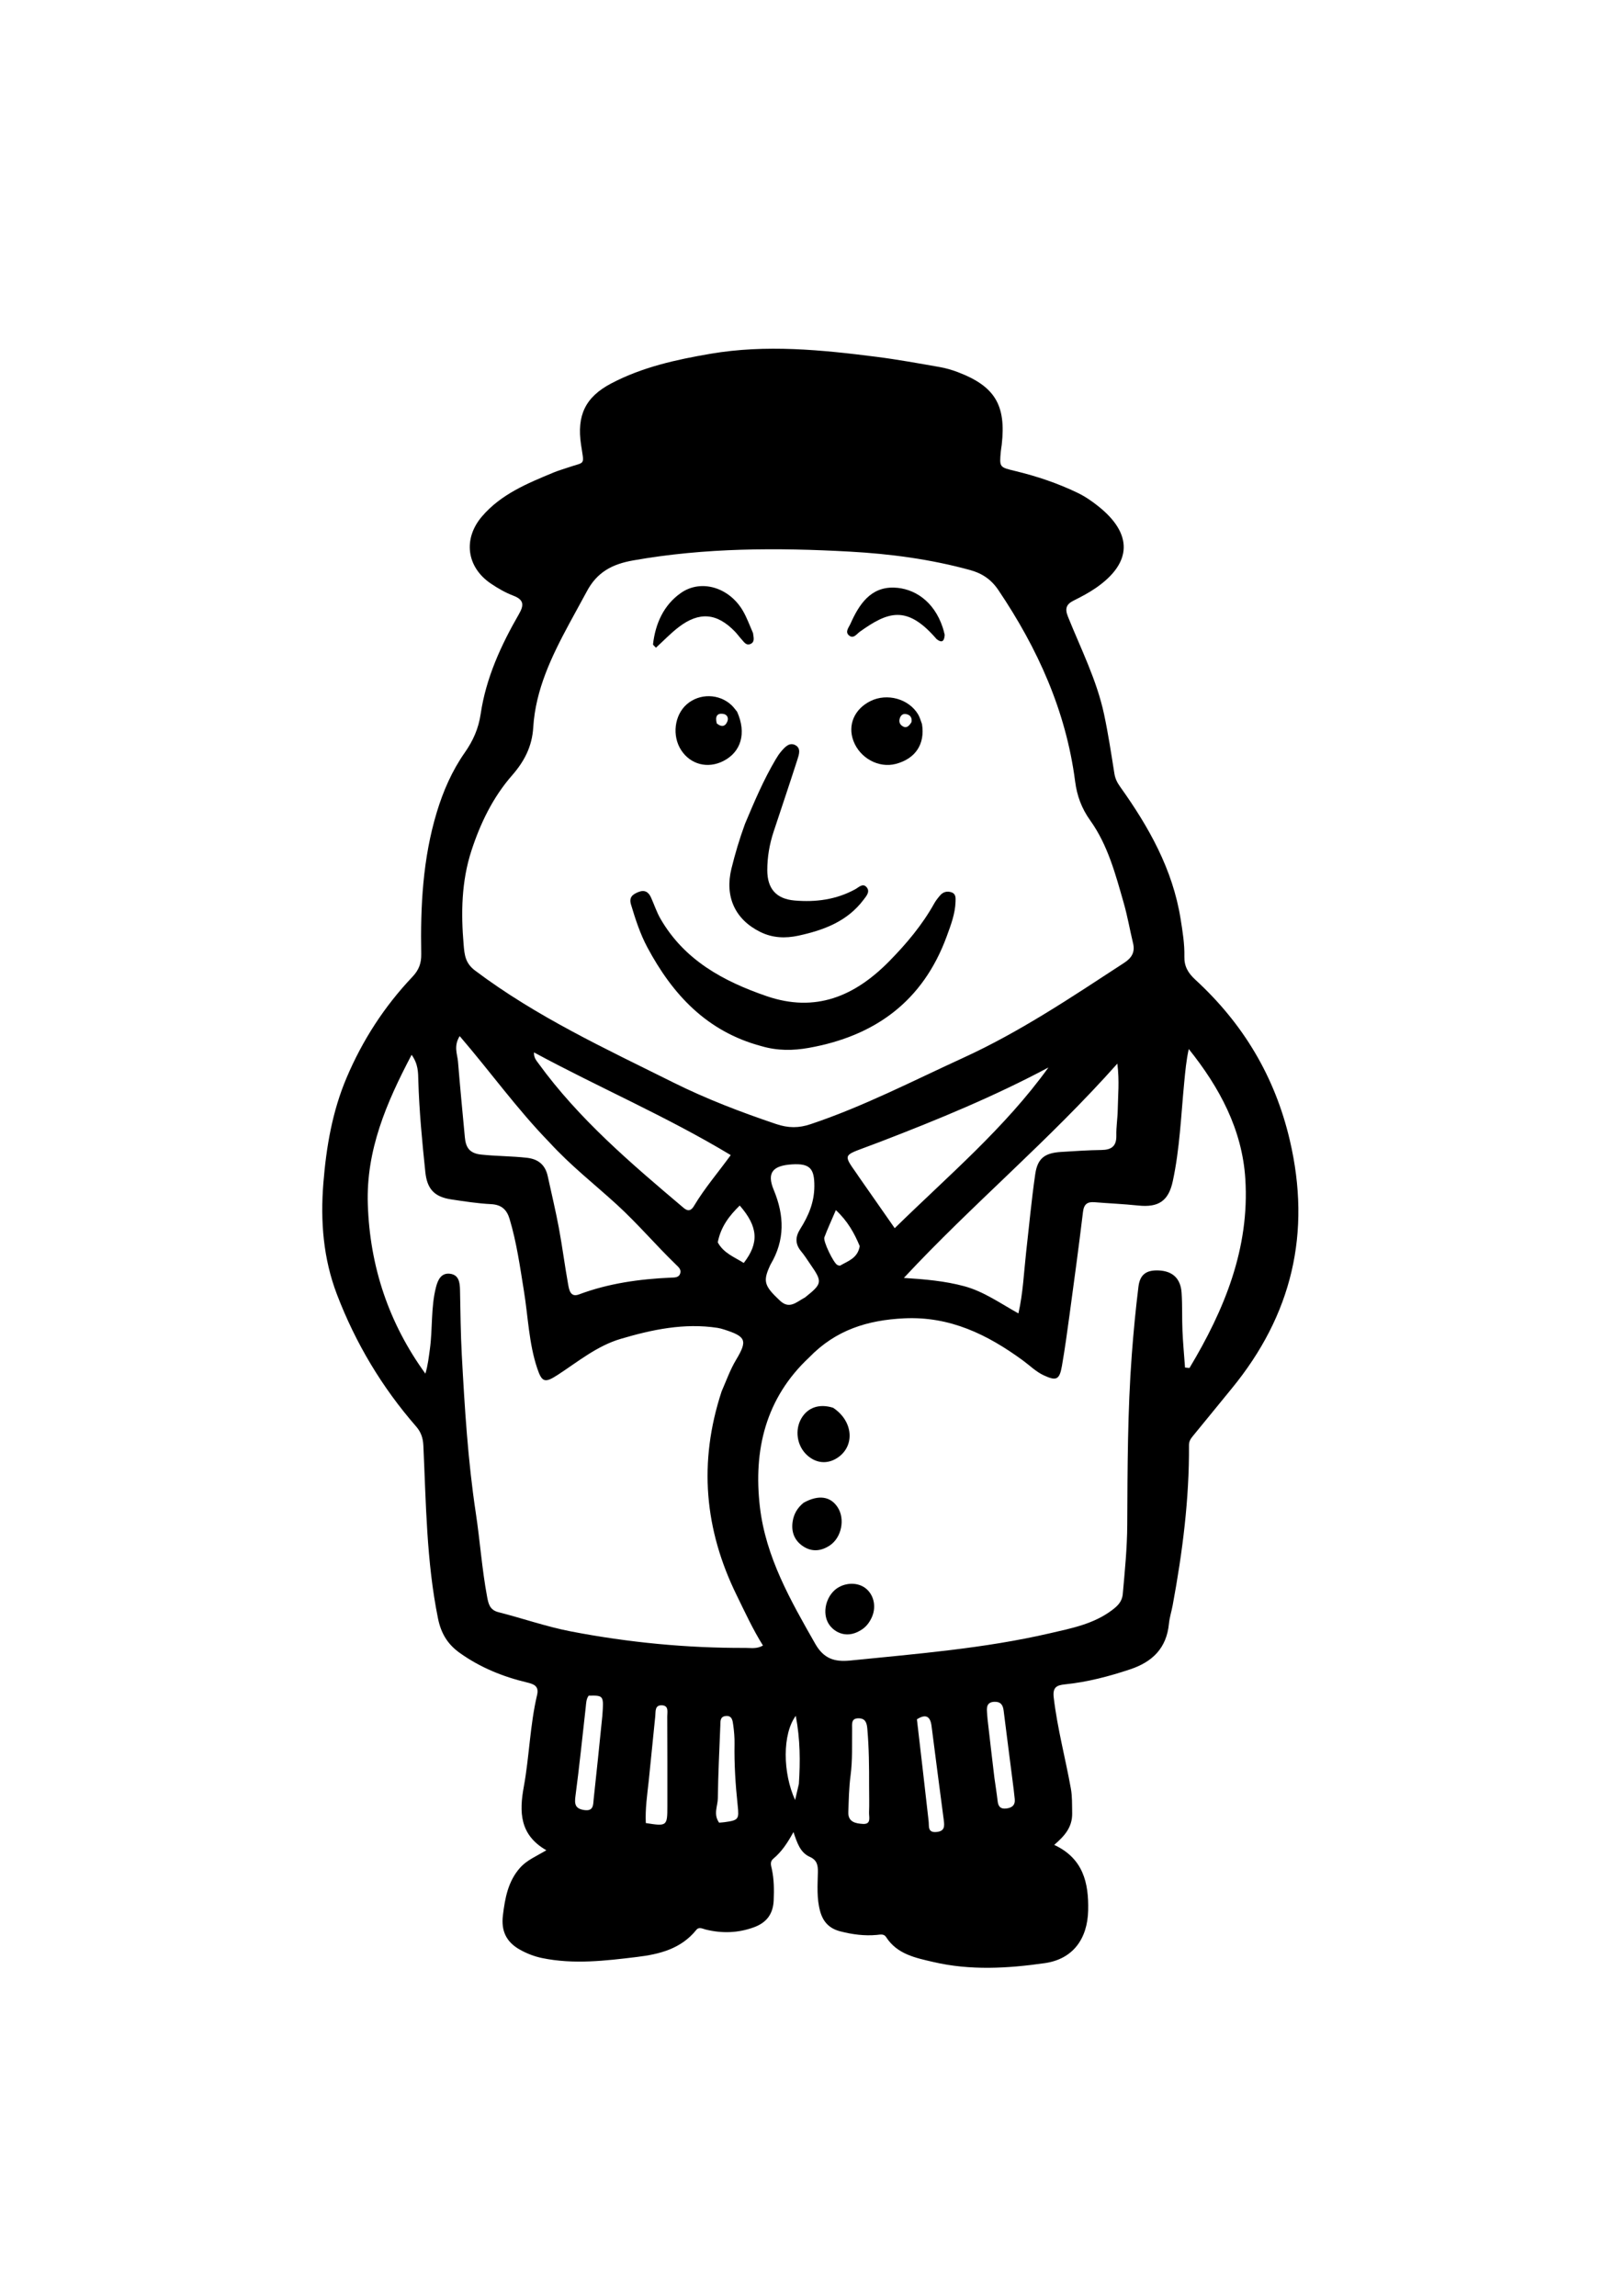 <svg version="1.1" id="Layer_1" xmlns="http://www.w3.org/2000/svg" xmlns:xlink="http://www.w3.org/1999/xlink" x="0px" y="0px"
	 width="100%" viewBox="0 0 720 1024" enable-background="new 0 0 720 1024" xml:space="preserve">
<path fill="#000000" opacity="1" stroke="none" 
	d="
M478.293,808.748 
	C478.414,815.111 474.805,818.996 470.284,822.913 
	C483.171,828.923 485.715,839.775 485.425,852.15 
	C485.127,864.879 478.595,873.871 466.047,875.664 
	C449.547,878.021 432.807,878.996 416.354,875.148 
	C408.523,873.316 400.197,871.726 395.281,864.016 
	C394.291,862.465 392.655,862.929 391.167,863.068 
	C385.629,863.588 380.254,862.865 374.858,861.479 
	C369.913,860.209 367.164,857.242 365.856,852.498 
	C364.275,846.761 364.73,840.918 364.853,835.105 
	C364.917,832.05 364.512,829.704 361.271,828.26 
	C356.919,826.32 355.601,821.973 353.959,817.187 
	C351.39,821.881 348.744,825.944 344.971,829.072 
	C343.314,830.446 343.975,832.133 344.313,833.698 
	C345.308,838.307 345.334,842.964 345.14,847.628 
	C344.894,853.557 342.128,857.535 336.359,859.645 
	C329.209,862.26 322.078,862.459 314.781,860.66 
	C313.381,860.315 311.824,859.335 310.604,860.848 
	C303.764,869.326 294.164,871.696 284.054,872.915 
	C269.992,874.611 255.924,876.307 241.805,873.384 
	C238.345,872.667 235.094,871.4 232.022,869.698 
	C225.883,866.298 223.49,861.329 224.346,854.319 
	C225.283,846.643 226.628,839.147 232.022,833.086 
	C235.033,829.703 239.243,827.989 243.728,825.304 
	C231.698,818.423 231.635,808.087 233.663,796.993 
	C236.145,783.414 236.409,769.508 239.595,756.032 
	C240.524,752.105 238.207,751.2 235.127,750.466 
	C224.342,747.898 214.225,743.792 205.126,737.305 
	C199.714,733.447 196.749,728.637 195.376,721.844 
	C190.227,696.379 190.058,670.556 188.861,644.802 
	C188.704,641.41 187.798,638.762 185.604,636.244 
	C170.341,618.736 158.602,599.059 150.317,577.396 
	C144.201,561.403 142.886,544.753 144.252,527.736 
	C145.552,511.539 148.245,495.733 154.633,480.68 
	C161.74,463.935 171.476,448.9 183.972,435.719 
	C186.839,432.695 187.99,429.699 187.913,425.528 
	C187.522,404.166 188.608,382.911 194.855,362.282 
	C197.713,352.843 201.644,343.817 207.336,335.694 
	C211.009,330.453 213.46,325.026 214.426,318.47 
	C216.784,302.454 223.455,287.87 231.483,273.943 
	C233.79,269.942 233.8,267.539 229.005,265.707 
	C225.46,264.354 222.064,262.405 218.913,260.264 
	C208.132,252.937 206.489,240.359 214.967,230.409 
	C223.497,220.397 235.298,215.604 247.015,210.739 
	C249.011,209.91 251.106,209.322 253.151,208.614 
	C261.304,205.792 260.635,207.998 259.194,198.326 
	C257.268,185.399 261.03,177.156 272.632,171.047 
	C286.501,163.743 301.611,160.421 316.936,157.803 
	C341.729,153.567 366.382,156.022 391.011,159.163 
	C400.416,160.362 409.76,162.074 419.105,163.704 
	C421.876,164.187 424.635,164.984 427.268,165.985 
	C443.821,172.278 448.876,180.694 446.867,198.371 
	C446.754,199.363 446.553,200.347 446.461,201.341 
	C445.802,208.498 445.835,208.388 453.003,210.124 
	C462.572,212.441 471.878,215.564 480.766,219.858 
	C484.09,221.464 487.098,223.547 489.97,225.834 
	C505.382,238.109 505.06,251.009 488.954,262.186 
	C485.822,264.359 482.405,266.165 478.983,267.868 
	C475.666,269.519 474.953,271.433 476.404,275.045 
	C482.169,289.396 489.244,303.299 492.509,318.547 
	C494.387,327.316 495.72,336.206 497.129,345.069 
	C497.486,347.313 498.383,349.097 499.67,350.9 
	C512.457,368.813 523.134,387.713 526.66,409.863 
	C527.549,415.445 528.473,421.039 528.347,426.72 
	C528.252,430.999 529.96,433.99 533.227,436.991 
	C554.481,456.518 568.674,480.032 575.354,508.5 
	C585.096,550.012 576.294,586.635 549.478,619.335 
	C543.669,626.418 537.909,633.542 532.084,640.612 
	C531.101,641.806 530.391,642.943 530.402,644.607 
	C530.565,668.656 527.505,692.383 523.137,715.974 
	C522.622,718.755 521.726,721.488 521.453,724.288 
	C520.399,735.099 514.168,741.252 504.221,744.58 
	C494.709,747.763 485.074,750.283 475.093,751.307 
	C471.401,751.686 469.525,752.567 470.059,757.139 
	C471.668,770.899 475.28,784.25 477.717,797.834 
	C478.343,801.324 478.215,804.8 478.293,808.748 
M261.605,264.115 
	C259.054,268.791 256.485,273.457 253.957,278.146 
	C246.101,292.721 238.899,307.599 237.878,324.461 
	C237.364,332.943 233.925,339.576 228.46,345.821 
	C219.902,355.6 214.297,367.176 210.299,379.454 
	C205.843,393.136 205.61,407.239 206.834,421.453 
	C207.222,425.954 207.545,429.617 211.947,432.931 
	C239.277,453.503 270.092,467.774 300.456,482.888 
	C315.231,490.243 330.582,496.098 346.225,501.374 
	C351.712,503.225 356.337,503.202 361.553,501.458 
	C385.149,493.567 407.185,482.143 429.724,471.827 
	C455.149,460.191 478.205,444.663 501.494,429.467 
	C504.793,427.314 506.421,424.765 505.458,420.758 
	C504.02,414.78 502.985,408.693 501.294,402.79 
	C497.628,389.984 494.209,376.944 486.342,365.95 
	C482.485,360.559 480.439,354.956 479.612,348.561 
	C475.556,317.162 462.895,289.212 445.36,263.188 
	C442.196,258.492 438.182,255.757 432.735,254.263 
	C415.144,249.439 397.207,247.049 379.061,246.046 
	C346.753,244.261 314.555,244.291 282.488,249.967 
	C273.19,251.613 266.273,255.114 261.605,264.115 
M360.956,605.491 
	C341.506,623.679 336.059,646.805 338.976,672.075 
	C341.568,694.532 352.68,713.92 363.693,733.247 
	C367.473,739.881 372.322,741.388 379.271,740.684 
	C409.067,737.666 438.95,735.313 468.225,728.549 
	C477.941,726.304 487.845,724.417 496.105,718.18 
	C498.538,716.342 500.557,714.451 500.866,710.999 
	C501.785,700.715 502.812,690.436 502.863,680.107 
	C502.987,654.787 502.999,629.464 504.891,604.197 
	C505.649,594.076 506.613,583.962 507.863,573.892 
	C508.541,568.436 511.43,566.464 516.815,566.679 
	C523.048,566.927 526.67,570.207 527.104,576.63 
	C527.485,582.274 527.243,587.958 527.491,593.614 
	C527.73,599.084 528.244,604.542 528.637,610.005 
	C529.301,610.065 529.965,610.126 530.63,610.187 
	C546.175,584.275 557.509,556.839 555.53,525.777 
	C554.13,503.792 543.997,484.988 530.303,467.917 
	C529.175,472.975 528.755,477.883 528.279,482.785 
	C526.848,497.516 526.304,512.353 523.171,526.883 
	C521.264,535.727 516.805,538.679 507.708,537.721 
	C501.258,537.042 494.766,536.773 488.299,536.249 
	C485.067,535.987 483.538,537.09 483.117,540.59 
	C481.29,555.791 479.222,570.963 477.164,586.135 
	C476.114,593.883 475.054,601.636 473.713,609.336 
	C472.64,615.496 471.167,616.039 465.652,613.484 
	C462.098,611.838 459.402,609.089 456.322,606.837 
	C440.534,595.295 423.784,587.063 403.34,588.043 
	C387.179,588.819 372.91,593.116 360.956,605.491 
M321.92,620.605 
	C323.991,615.881 325.694,611.005 328.368,606.539 
	C333.549,597.883 332.816,596.156 322.989,593.025 
	C322.04,592.723 321.071,592.442 320.09,592.293 
	C305.24,590.031 290.957,593.038 276.861,597.21 
	C266.284,600.341 257.839,607.385 248.789,613.27 
	C243.067,616.991 241.748,616.602 239.649,610.325 
	C235.919,599.164 235.595,587.428 233.737,575.954 
	C231.982,565.114 230.484,554.234 227.315,543.678 
	C226.085,539.583 223.732,537.349 219.104,537.112 
	C213.136,536.807 207.185,535.889 201.264,534.989 
	C193.745,533.846 190.524,530.347 189.736,522.791 
	C188.321,509.212 187.012,495.629 186.61,481.966 
	C186.508,478.484 186.646,474.743 183.622,470.492 
	C172.31,491.998 163.281,513.069 164.079,537.198 
	C164.999,564.958 173.391,590.121 189.758,612.714 
	C190.883,609.041 191.251,605.464 191.749,601.905 
	C193.043,592.675 192.157,583.22 194.498,574.118 
	C195.295,571.02 196.747,567.672 200.73,568.157 
	C204.738,568.645 205.138,572.075 205.21,575.422 
	C205.42,585.072 205.477,594.713 206.004,604.372 
	C207.289,627.979 208.719,651.537 212.264,674.947 
	C214.131,687.28 214.978,699.761 217.262,712.047 
	C217.85,715.214 218.375,718.104 222.341,719.111 
	C233.149,721.853 243.747,725.589 254.667,727.691 
	C280.376,732.64 306.388,735.153 332.604,735.05 
	C335.009,735.041 337.566,735.594 340.357,733.99 
	C335.815,726.737 332.314,719.071 328.605,711.508 
	C314.316,682.367 311.465,652.353 321.92,620.605 
M245.015,509.471 
	C230.72,494.788 218.743,478.065 205.061,462.148 
	C202.256,466.713 204.037,470.164 204.309,473.527 
	C205.222,484.804 206.329,496.066 207.376,507.332 
	C207.788,511.762 209.379,514.438 214.622,514.999 
	C221.427,515.728 228.259,515.663 235.047,516.431 
	C240.202,517.015 243.266,519.646 244.355,524.677 
	C246.008,532.318 247.857,539.923 249.289,547.606 
	C250.842,555.944 251.909,564.372 253.413,572.72 
	C253.858,575.19 254.381,578.836 258.246,577.388 
	C271.508,572.419 285.265,570.513 299.295,569.891 
	C300.872,569.821 302.87,569.992 303.467,567.914 
	C303.957,566.209 302.613,565.111 301.564,564.096 
	C292.586,555.409 284.507,545.859 275.266,537.398 
	C265.32,528.289 254.617,519.99 245.015,509.471 
M457.762,558.44 
	C459.081,546.865 460.138,535.252 461.816,523.73 
	C462.85,516.632 466.063,514.274 473.368,513.82 
	C479.351,513.448 485.34,513.03 491.331,512.956 
	C495.853,512.9 498.109,511.25 497.996,506.445 
	C497.906,502.633 498.557,498.809 498.619,494.986 
	C498.723,488.623 499.425,482.219 498.444,474.427 
	C467.873,508.843 433.588,537.363 403.209,570.019 
	C412.551,570.613 421.452,571.365 430.148,573.714 
	C438.836,576.06 446.154,581.306 454.315,585.847 
	C456.395,576.578 456.715,567.918 457.762,558.44 
M392.686,509.286 
	C390.195,510.22 387.707,511.16 385.213,512.087 
	C376.42,515.356 376.421,515.354 381.917,523.127 
	C382.397,523.807 382.846,524.508 383.322,525.19 
	C388.418,532.493 393.517,539.794 399.13,547.832 
	C422.994,524.448 448.271,503.153 467.704,476.151 
	C443.677,488.968 418.675,499.285 392.686,509.286 
M309.629,537.844 
	C314.363,529.914 320.436,522.906 325.977,515.228 
	C297.349,497.971 267.207,485.12 238.219,469.426 
	C238.071,471.759 239.253,473.019 240.182,474.298 
	C258.262,499.196 281.495,518.929 304.768,538.617 
	C306.266,539.884 307.891,540.81 309.629,537.844 
M359.157,578.695 
	C366.867,572.527 366.978,571.829 361.457,563.878 
	C360.13,561.967 358.902,559.971 357.415,558.193 
	C354.669,554.912 354.722,551.762 356.974,548.188 
	C360.63,542.388 363.256,536.339 363.282,529.118 
	C363.31,521.281 361.363,518.873 353.331,519.367 
	C344.743,519.895 341.963,523.056 345.155,530.74 
	C349.946,542.27 350.182,553.146 343.765,563.983 
	C343.597,564.267 343.479,564.582 343.342,564.885 
	C340.265,571.649 341.09,573.734 347.935,580.156 
	C352.186,584.144 355.169,580.842 359.157,578.695 
M268.689,765.448 
	C269.373,756.259 269.339,756.206 262.605,756.355 
	C261.465,757.89 261.493,759.754 261.289,761.546 
	C259.792,774.719 258.469,787.915 256.717,801.053 
	C256.236,804.664 256.501,806.724 260.539,807.361 
	C264.923,808.052 264.569,804.888 264.843,802.397 
	C266.166,790.379 267.376,778.349 268.689,765.448 
M289.376,794.563 
	C288.695,800.765 287.79,806.955 288.097,813.171 
	C297.577,814.661 297.707,814.559 297.707,805.521 
	C297.706,792.227 297.725,778.932 297.652,765.638 
	C297.641,763.656 298.469,760.716 295.177,760.643 
	C292.032,760.574 292.523,763.415 292.314,765.481 
	C291.361,774.889 290.421,784.298 289.376,794.563 
M387.702,796.499 
	C387.73,788.029 387.653,779.565 386.911,771.116 
	C386.683,768.524 386.098,766.464 383.001,766.451 
	C379.599,766.437 380.141,769.019 380.114,771.094 
	C380.023,778.059 380.354,785.013 379.433,791.979 
	C378.718,797.391 378.614,802.895 378.436,808.364 
	C378.292,812.791 381.826,813.368 384.946,813.553 
	C388.797,813.782 387.598,810.524 387.68,808.459 
	C387.824,804.81 387.709,801.152 387.702,796.499 
M443.604,793.026 
	C444.089,796.47 444.64,799.905 445.037,803.359 
	C445.311,805.747 446.284,806.989 448.894,806.678 
	C451.469,806.372 452.93,805.192 452.674,802.488 
	C452.408,799.682 452.034,796.886 451.678,794.089 
	C450.358,783.721 449.001,773.359 447.716,762.987 
	C447.405,760.473 446.382,758.995 443.607,759.088 
	C440.604,759.187 440.088,761.018 440.286,763.468 
	C440.38,764.626 440.426,765.789 440.558,766.943 
	C441.514,775.344 442.488,783.742 443.604,793.026 
M320.792,813.003 
	C321.618,812.928 322.449,812.884 323.271,812.772 
	C329.542,811.918 329.728,811.444 329.066,805.21 
	C328.101,796.119 327.506,786.997 327.672,777.835 
	C327.723,775.027 327.475,772.189 327.085,769.404 
	C326.82,767.505 326.596,765.102 323.696,765.435 
	C321.125,765.731 321.404,767.888 321.335,769.68 
	C320.919,780.474 320.351,791.267 320.229,802.064 
	C320.189,805.622 318.096,809.195 320.792,813.003 
M414.241,812.179 
	C414.561,814.47 413.611,817.585 417.85,817.151 
	C421.495,816.777 421.367,814.522 421.004,811.797 
	C419.14,797.805 417.359,783.801 415.547,769.802 
	C414.984,765.459 412.892,764.421 409.033,766.9 
	C410.757,781.702 412.482,796.513 414.241,812.179 
M320.188,554.141 
	C322.768,558.977 327.619,560.707 331.784,563.349 
	C338.729,554.377 338.198,547.172 329.992,537.725 
	C325.43,542.205 321.597,547.013 320.188,554.141 
M383.522,555.839 
	C381.126,550.054 378.142,544.682 372.878,539.766 
	C370.909,544.374 369.181,548.091 367.748,551.918 
	C367.1,553.647 371.875,563.39 373.496,564.207 
	C373.91,564.416 374.572,564.657 374.878,564.475 
	C378.326,562.43 382.596,561.261 383.522,555.839 
M356.374,795.709 
	C357.017,785.784 357,775.905 354.994,765.357 
	C348.989,773.386 349.13,790.801 354.699,802.887 
	C355.194,800.714 355.672,798.621 356.374,795.709 
z"/>
<path fill="#000000" opacity="1" stroke="none" 
	d="
M339.631,466.62 
	C315.25,460.103 300.031,443.576 288.797,422.594 
	C285.576,416.577 283.467,410.055 281.499,403.501 
	C280.508,400.199 282.187,398.956 284.749,397.904 
	C287.489,396.78 289.264,397.789 290.395,400.285 
	C291.836,403.467 292.921,406.846 294.659,409.851 
	C305.33,428.295 322.663,437.685 341.977,444.323 
	C363.768,451.813 381.276,444.391 396.586,428.855 
	C404.341,420.984 411.382,412.611 416.788,402.928 
	C417.511,401.632 418.464,400.442 419.445,399.32 
	C420.784,397.789 422.579,397.378 424.457,398.021 
	C426.486,398.716 426.322,400.59 426.266,402.238 
	C426.08,407.658 424.159,412.663 422.329,417.66 
	C411.759,446.52 390.451,462.122 360.794,467.404 
	C353.812,468.647 346.893,468.755 339.631,466.62 
z"/>
<path fill="#000000" opacity="1" stroke="none" 
	d="
M332.332,367.502 
	C336.543,357.478 340.641,347.83 345.993,338.784 
	C346.755,337.497 347.571,336.213 348.548,335.091 
	C350.198,333.197 352.161,330.959 354.842,332.398 
	C357.402,333.772 356.429,336.601 355.743,338.739 
	C352.286,349.51 348.66,360.227 345.11,370.969 
	C343.269,376.541 342.285,382.273 342.284,388.137 
	C342.284,396.393 346.265,400.966 354.456,401.673 
	C363.903,402.489 373.055,401.294 381.547,396.639 
	C383.039,395.822 384.811,393.869 386.442,395.577 
	C388.392,397.619 386.474,399.682 385.239,401.325 
	C377.974,410.994 367.509,414.887 356.2,417.348 
	C350.282,418.637 344.595,418.38 339.17,415.703 
	C327.8,410.092 323.243,399.832 326.299,387.417 
	C327.929,380.793 329.862,374.272 332.332,367.502 
z"/>
<path fill="#000000" opacity="1" stroke="none" 
	d="
M411.297,322.982 
	C412.738,331.962 408.329,338.467 399.574,340.748 
	C391.986,342.725 383.611,338.175 380.719,330.504 
	C378.041,323.403 381.132,316.222 388.394,312.672 
	C395.745,309.079 405.266,311.673 409.475,318.5 
	C410.246,319.751 410.664,321.221 411.297,322.982 
M406.626,322.069 
	C406.93,320.112 406.087,318.869 404.179,318.506 
	C402.9,318.263 401.926,318.96 401.491,320.148 
	C401.011,321.454 401.092,322.765 402.307,323.696 
	C404.037,325.022 405.327,324.271 406.626,322.069 
z"/>
<path fill="#000000" opacity="1" stroke="none" 
	d="
M328.827,317.477 
	C333.086,327.043 330.622,335.423 322.668,339.462 
	C315.716,342.992 308.034,341.013 303.874,334.62 
	C299.701,328.207 300.829,318.977 306.376,314.148 
	C312.067,309.193 320.797,309.346 326.33,314.537 
	C327.17,315.326 327.856,316.28 328.827,317.477 
M319.749,322.684 
	C321.7,324.333 323.482,324.259 324.477,321.785 
	C325.12,320.185 324.349,318.66 322.548,318.413 
	C319.88,318.046 318.95,319.543 319.749,322.684 
z"/>
<path fill="#000000" opacity="1" stroke="none" 
	d="
M335.922,282.397 
	C336.179,284.402 336.792,286.292 334.873,287.201 
	C332.894,288.139 331.9,286.363 330.81,285.175 
	C329.801,284.075 328.932,282.844 327.899,281.768 
	C319.885,273.422 311.979,272.675 302.779,279.713 
	C299.182,282.465 296.026,285.793 292.606,288.916 
	C291.893,288.093 291.275,287.696 291.311,287.374 
	C292.367,278.101 296.114,269.86 303.686,264.529 
	C312.83,258.091 325.417,262.095 331.449,272.528 
	C333.184,275.529 334.375,278.844 335.922,282.397 
z"/>
<path fill="#000000" opacity="1" stroke="none" 
	d="
M421.429,283.178 
	C421.233,286.161 420.108,286.839 417.925,285.16 
	C417.665,284.96 417.468,284.677 417.249,284.428 
	C404.349,269.776 395.981,272.936 383.608,281.746 
	C382.23,282.727 380.831,284.983 378.923,283.58 
	C376.716,281.957 378.643,279.905 379.389,278.225 
	C383.198,269.649 388.329,261.788 398.805,262.101 
	C407.662,262.366 416.627,267.967 420.563,279.944 
	C420.873,280.888 421.117,281.855 421.429,283.178 
z"/>
<path fill="#000000" opacity="1" stroke="none" 
	d="
M371.652,627.937 
	C380.643,633.876 381.482,644.923 373.692,650.179 
	C369.178,653.224 364.057,652.793 359.972,649.023 
	C355.478,644.877 354.437,637.795 357.552,632.559 
	C360.391,627.786 365.536,625.997 371.652,627.937 
z"/>
<path fill="#000000" opacity="1" stroke="none" 
	d="
M358.495,670.299 
	C365.164,666.589 370.52,667.42 373.71,672.378 
	C377.067,677.598 375.427,685.828 370.185,689.334 
	C366.432,691.845 362.358,692.349 358.433,689.839 
	C354.391,687.253 352.873,683.303 353.611,678.613 
	C354.116,675.4 355.613,672.63 358.495,670.299 
z"/>
<path fill="#000000" opacity="1" stroke="none" 
	d="
M383.927,727.191 
	C377.097,731.429 371.156,727.515 369.203,723.468 
	C366.658,718.196 369.071,710.772 374.252,707.924 
	C378.47,705.607 383.65,706.044 386.77,708.981 
	C390.118,712.132 390.93,717.335 388.723,721.796 
	C387.683,723.899 386.34,725.772 383.927,727.191 
z"/>
</svg>